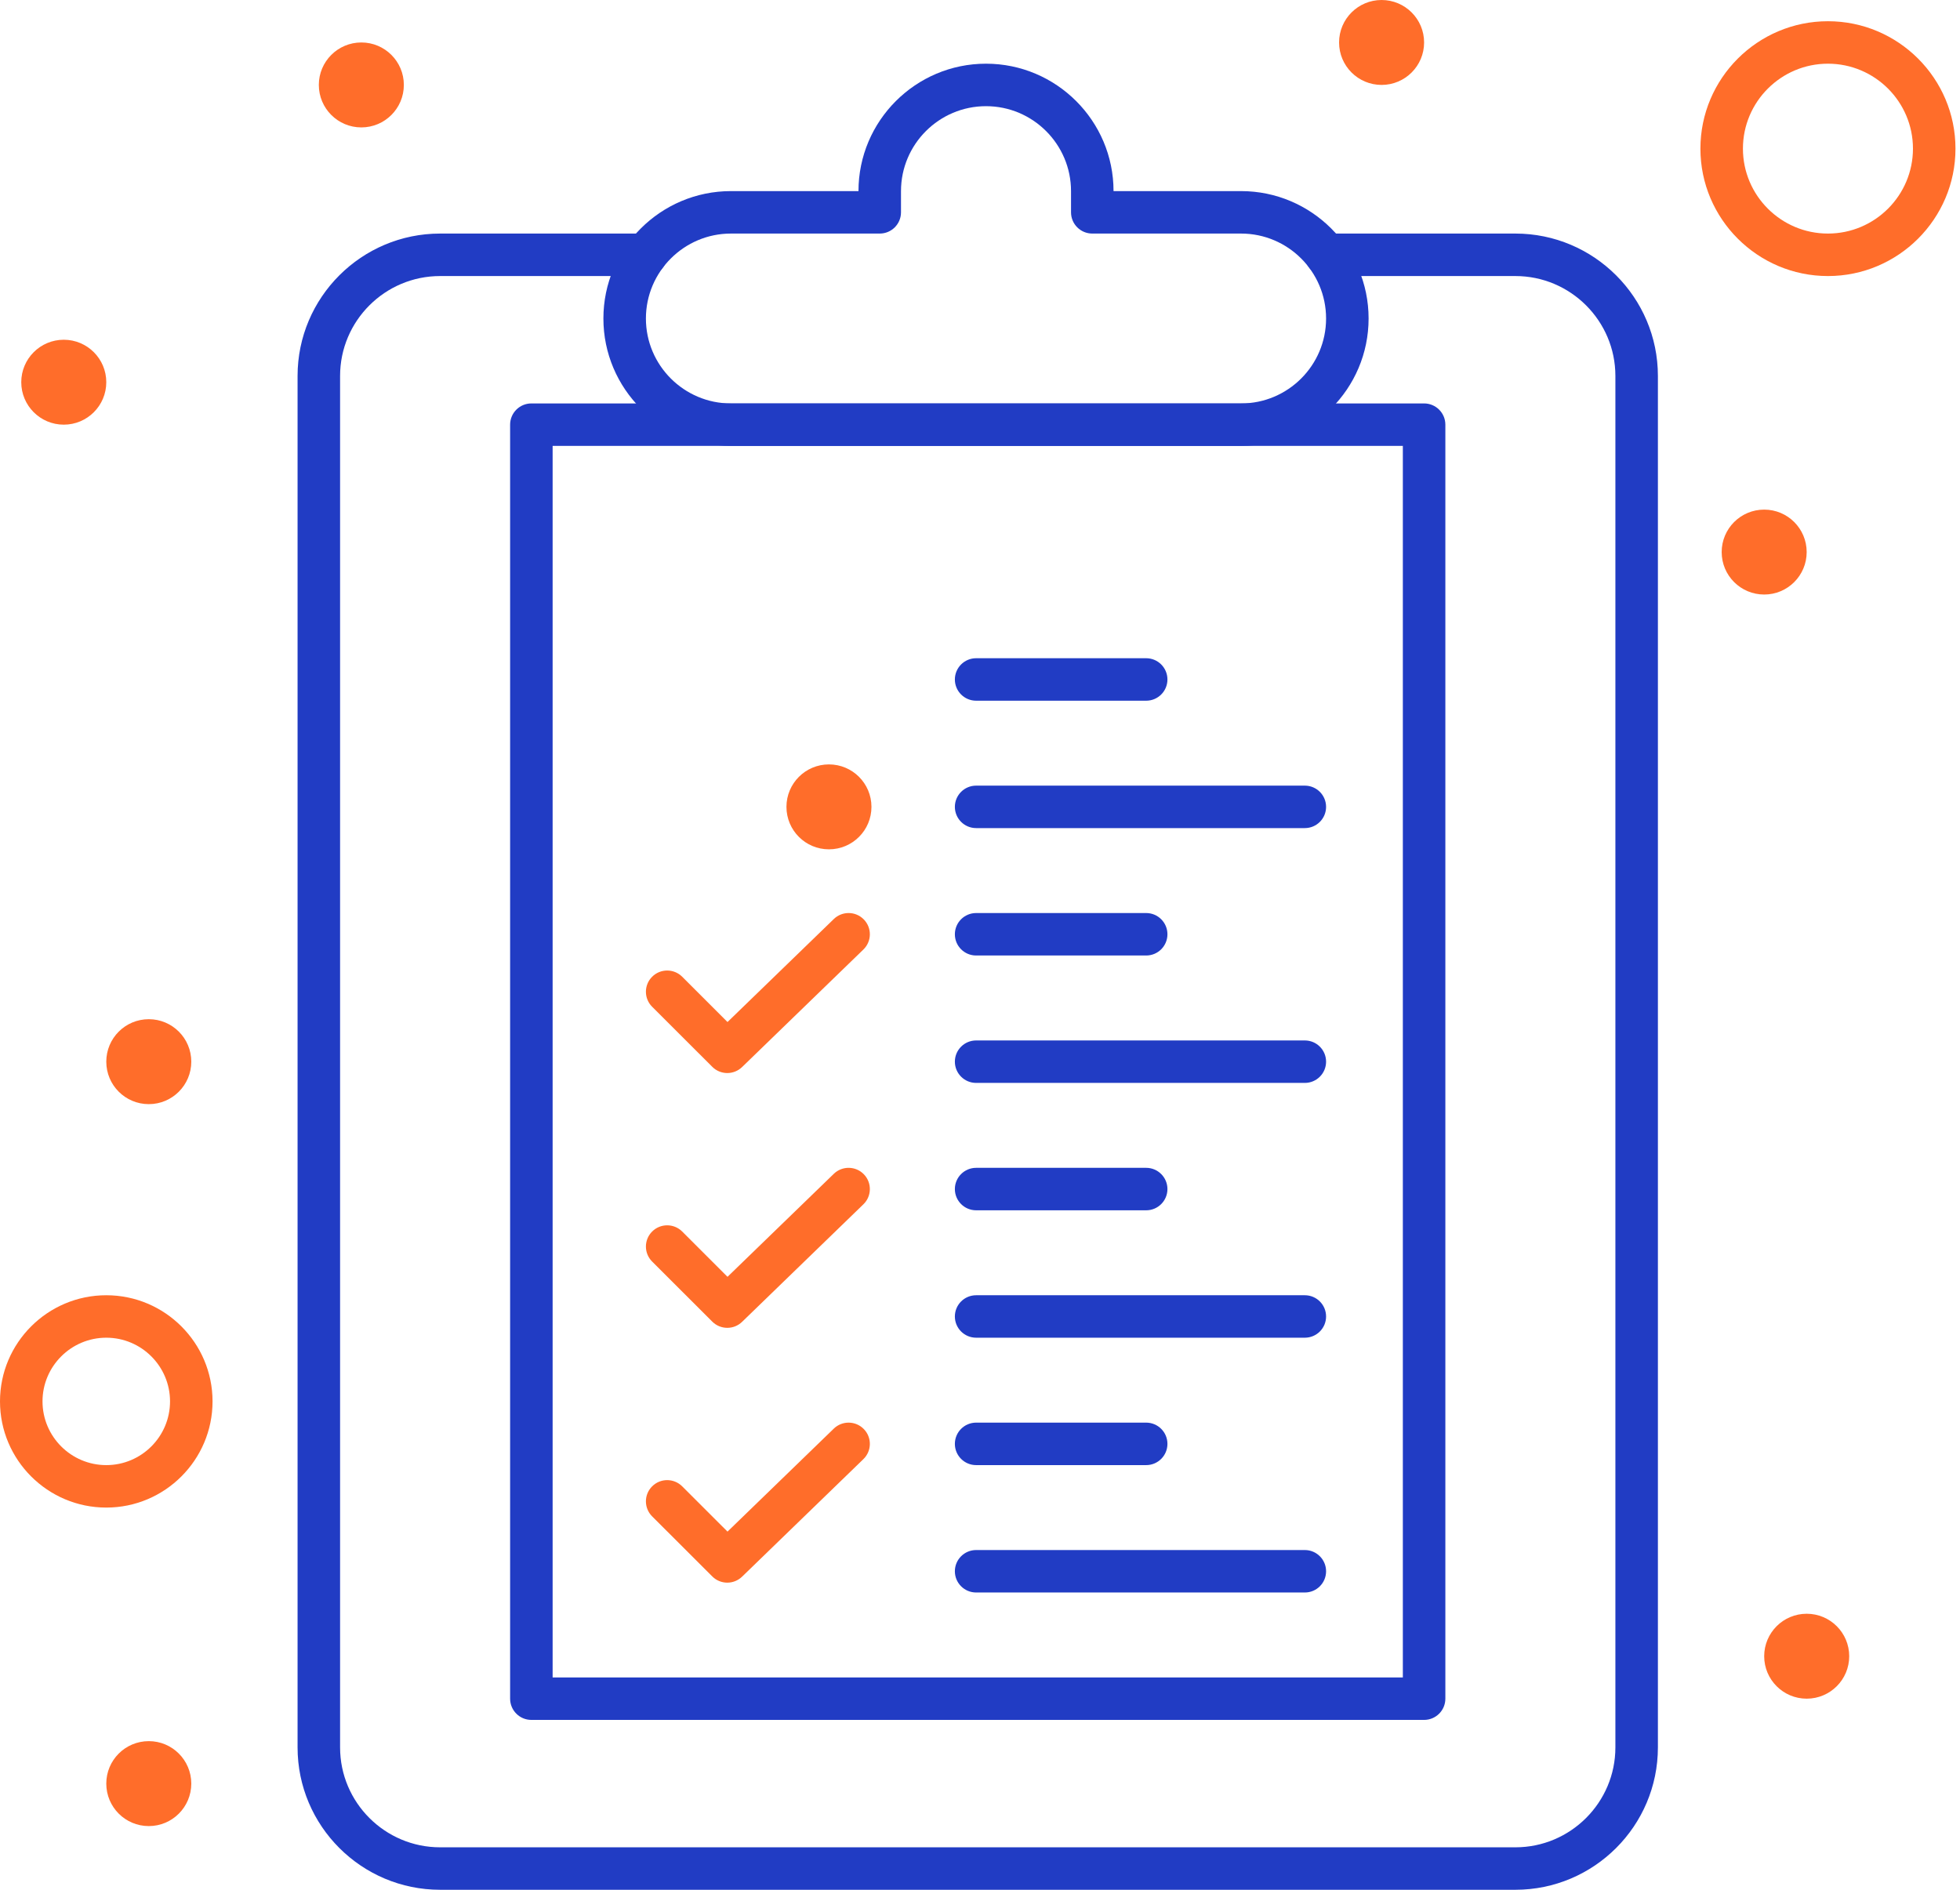 <svg width="84" height="81" viewBox="0 0 84 81" fill="none" xmlns="http://www.w3.org/2000/svg">
<path d="M64.945 81H18.862C15.493 81 12.753 78.262 12.753 74.897V16.114C12.753 12.749 15.493 10.011 18.862 10.011H27.683C28.186 10.011 28.593 10.419 28.593 10.921C28.593 11.424 28.186 11.832 27.683 11.832H18.862C16.498 11.832 14.575 13.753 14.575 16.114V74.897C14.575 77.258 16.498 79.18 18.862 79.18H64.945C67.308 79.18 69.231 77.258 69.231 74.897V16.114C69.231 13.753 67.308 11.832 64.945 11.832H56.833C56.329 11.832 55.922 11.424 55.922 10.921C55.922 10.419 56.329 10.011 56.833 10.011H64.945C68.313 10.011 71.053 12.749 71.053 16.114V74.897C71.053 78.262 68.313 81 64.945 81Z" fill="#213CC4"/>
<path d="M53.188 19.112H31.326C28.312 19.112 25.86 16.663 25.86 13.652C25.86 10.641 28.312 8.191 31.326 8.191H36.792C36.792 5.18 39.243 2.73 42.257 2.73C45.271 2.73 47.723 5.18 47.723 8.191H53.188C56.202 8.191 58.654 10.641 58.654 13.652C58.654 16.663 56.202 19.112 53.188 19.112ZM31.326 10.011C29.317 10.011 27.682 11.644 27.682 13.652C27.682 15.659 29.317 17.292 31.326 17.292H53.188C55.198 17.292 56.832 15.659 56.832 13.652C56.832 11.644 55.198 10.011 53.188 10.011H46.812C46.309 10.011 45.901 9.604 45.901 9.101V8.191C45.901 6.184 44.266 4.551 42.257 4.551C40.248 4.551 38.614 6.184 38.614 8.191V9.101C38.614 9.604 38.206 10.011 37.703 10.011H31.326Z" fill="#213CC4"/>
<path d="M61.033 73.719H22.773C22.27 73.719 21.862 73.312 21.862 72.809V18.202C21.862 17.7 22.27 17.292 22.773 17.292H61.033C61.536 17.292 61.944 17.7 61.944 18.202V72.809C61.944 73.312 61.536 73.719 61.033 73.719ZM23.684 71.899H60.122V19.112H23.684V71.899Z" fill="#213CC4"/>
<path d="M55.921 35.494H41.834C41.331 35.494 40.923 35.087 40.923 34.584C40.923 34.082 41.331 33.674 41.834 33.674H55.921C56.425 33.674 56.832 34.082 56.832 34.584C56.832 35.087 56.425 35.494 55.921 35.494Z" fill="#213CC4"/>
<path d="M49.122 30.034H41.834C41.331 30.034 40.923 29.626 40.923 29.124C40.923 28.621 41.331 28.213 41.834 28.213H49.122C49.625 28.213 50.033 28.621 50.033 29.124C50.033 29.626 49.625 30.034 49.122 30.034Z" fill="#213CC4"/>
<path d="M31.17 45.993C30.936 45.993 30.703 45.904 30.526 45.726L27.949 43.152C27.593 42.797 27.593 42.221 27.949 41.865C28.305 41.51 28.881 41.51 29.237 41.865L31.179 43.806L35.734 39.392C36.095 39.042 36.672 39.05 37.022 39.411C37.373 39.772 37.364 40.348 37.003 40.698L31.804 45.736C31.627 45.907 31.398 45.993 31.17 45.993Z" fill="#FF6D2A"/>
<path d="M55.921 46.416H41.834C41.331 46.416 40.923 46.008 40.923 45.506C40.923 45.003 41.331 44.596 41.834 44.596H55.921C56.425 44.596 56.832 45.003 56.832 45.506C56.832 46.008 56.425 46.416 55.921 46.416Z" fill="#213CC4"/>
<path d="M49.122 40.955H41.834C41.331 40.955 40.923 40.548 40.923 40.045C40.923 39.542 41.331 39.135 41.834 39.135H49.122C49.625 39.135 50.033 39.542 50.033 40.045C50.033 40.548 49.625 40.955 49.122 40.955Z" fill="#213CC4"/>
<path d="M31.17 56.914C30.936 56.914 30.703 56.825 30.526 56.648L27.949 54.073C27.593 53.718 27.593 53.142 27.949 52.786C28.305 52.431 28.882 52.431 29.237 52.786L31.179 54.727L35.734 50.313C36.095 49.963 36.672 49.972 37.022 50.332C37.373 50.693 37.364 51.27 37.003 51.619L31.804 56.657C31.627 56.829 31.398 56.914 31.17 56.914Z" fill="#FF6D2A"/>
<path d="M55.921 57.337H41.834C41.331 57.337 40.923 56.93 40.923 56.427C40.923 55.924 41.331 55.517 41.834 55.517H55.921C56.425 55.517 56.832 55.924 56.832 56.427C56.832 56.93 56.425 57.337 55.921 57.337Z" fill="#213CC4"/>
<path d="M49.122 51.876H41.834C41.331 51.876 40.923 51.469 40.923 50.966C40.923 50.464 41.331 50.056 41.834 50.056H49.122C49.625 50.056 50.033 50.464 50.033 50.966C50.033 51.469 49.625 51.876 49.122 51.876Z" fill="#213CC4"/>
<path d="M31.17 67.836C30.936 67.836 30.703 67.747 30.526 67.569L27.949 64.995C27.593 64.639 27.593 64.063 27.949 63.708C28.305 63.352 28.882 63.353 29.237 63.708L31.179 65.648L35.734 61.234C36.095 60.884 36.672 60.893 37.022 61.254C37.373 61.615 37.364 62.191 37.003 62.541L31.804 67.579C31.627 67.75 31.398 67.836 31.17 67.836Z" fill="#FF6D2A"/>
<path d="M55.921 68.258H41.834C41.331 68.258 40.923 67.851 40.923 67.348C40.923 66.846 41.331 66.438 41.834 66.438H55.921C56.425 66.438 56.832 66.846 56.832 67.348C56.832 67.851 56.425 68.258 55.921 68.258Z" fill="#213CC4"/>
<path d="M49.122 62.798H41.834C41.331 62.798 40.923 62.39 40.923 61.888C40.923 61.385 41.331 60.977 41.834 60.977H49.122C49.625 60.977 50.033 61.385 50.033 61.888C50.033 62.39 49.625 62.798 49.122 62.798Z" fill="#213CC4"/>
<path d="M4.555 64.618C2.043 64.618 0 62.577 0 60.067C0 57.558 2.043 55.517 4.555 55.517C7.066 55.517 9.109 57.558 9.109 60.067C9.109 62.577 7.066 64.618 4.555 64.618ZM4.555 57.337C3.048 57.337 1.822 58.562 1.822 60.067C1.822 61.573 3.048 62.798 4.555 62.798C6.062 62.798 7.287 61.573 7.287 60.067C7.287 58.562 6.062 57.337 4.555 57.337Z" fill="#FF6D2A"/>
<path d="M78.34 11.832C75.327 11.832 72.875 9.382 72.875 6.371C72.875 3.36 75.327 0.91 78.34 0.91C81.354 0.91 83.806 3.36 83.806 6.371C83.806 9.382 81.354 11.832 78.34 11.832ZM78.34 2.73C76.331 2.73 74.697 4.363 74.697 6.371C74.697 8.378 76.331 10.011 78.34 10.011C80.35 10.011 81.984 8.378 81.984 6.371C81.984 4.363 80.35 2.73 78.34 2.73Z" fill="#FF6D2A"/>
<path d="M77.43 72.809C78.436 72.809 79.252 71.994 79.252 70.989C79.252 69.984 78.436 69.169 77.43 69.169C76.424 69.169 75.608 69.984 75.608 70.989C75.608 71.994 76.424 72.809 77.43 72.809Z" fill="#FF6D2A"/>
<path d="M75.608 25.483C76.614 25.483 77.429 24.668 77.429 23.663C77.429 22.658 76.614 21.843 75.608 21.843C74.601 21.843 73.786 22.658 73.786 23.663C73.786 24.668 74.601 25.483 75.608 25.483Z" fill="#FF6D2A"/>
<path d="M35.526 36.404C36.533 36.404 37.348 35.59 37.348 34.584C37.348 33.579 36.533 32.764 35.526 32.764C34.52 32.764 33.705 33.579 33.705 34.584C33.705 35.59 34.52 36.404 35.526 36.404Z" fill="#FF6D2A"/>
<path d="M59.211 3.64C60.217 3.64 61.033 2.826 61.033 1.82C61.033 0.815 60.217 0 59.211 0C58.205 0 57.389 0.815 57.389 1.82C57.389 2.826 58.205 3.64 59.211 3.64Z" fill="#FF6D2A"/>
<path d="M15.486 5.461C16.492 5.461 17.308 4.646 17.308 3.64C17.308 2.635 16.492 1.82 15.486 1.82C14.48 1.82 13.664 2.635 13.664 3.64C13.664 4.646 14.48 5.461 15.486 5.461Z" fill="#FF6D2A"/>
<path d="M2.733 18.202C3.739 18.202 4.555 17.387 4.555 16.382C4.555 15.377 3.739 14.562 2.733 14.562C1.727 14.562 0.911 15.377 0.911 16.382C0.911 17.387 1.727 18.202 2.733 18.202Z" fill="#FF6D2A"/>
<path d="M6.377 47.326C7.383 47.326 8.198 46.511 8.198 45.506C8.198 44.5 7.383 43.685 6.377 43.685C5.37 43.685 4.555 44.5 4.555 45.506C4.555 46.511 5.37 47.326 6.377 47.326Z" fill="#FF6D2A"/>
<path d="M6.377 78.27C7.383 78.27 8.198 77.455 8.198 76.449C8.198 75.444 7.383 74.629 6.377 74.629C5.37 74.629 4.555 75.444 4.555 76.449C4.555 77.455 5.37 78.27 6.377 78.27Z" fill="#FF6D2A"/>
</svg>
